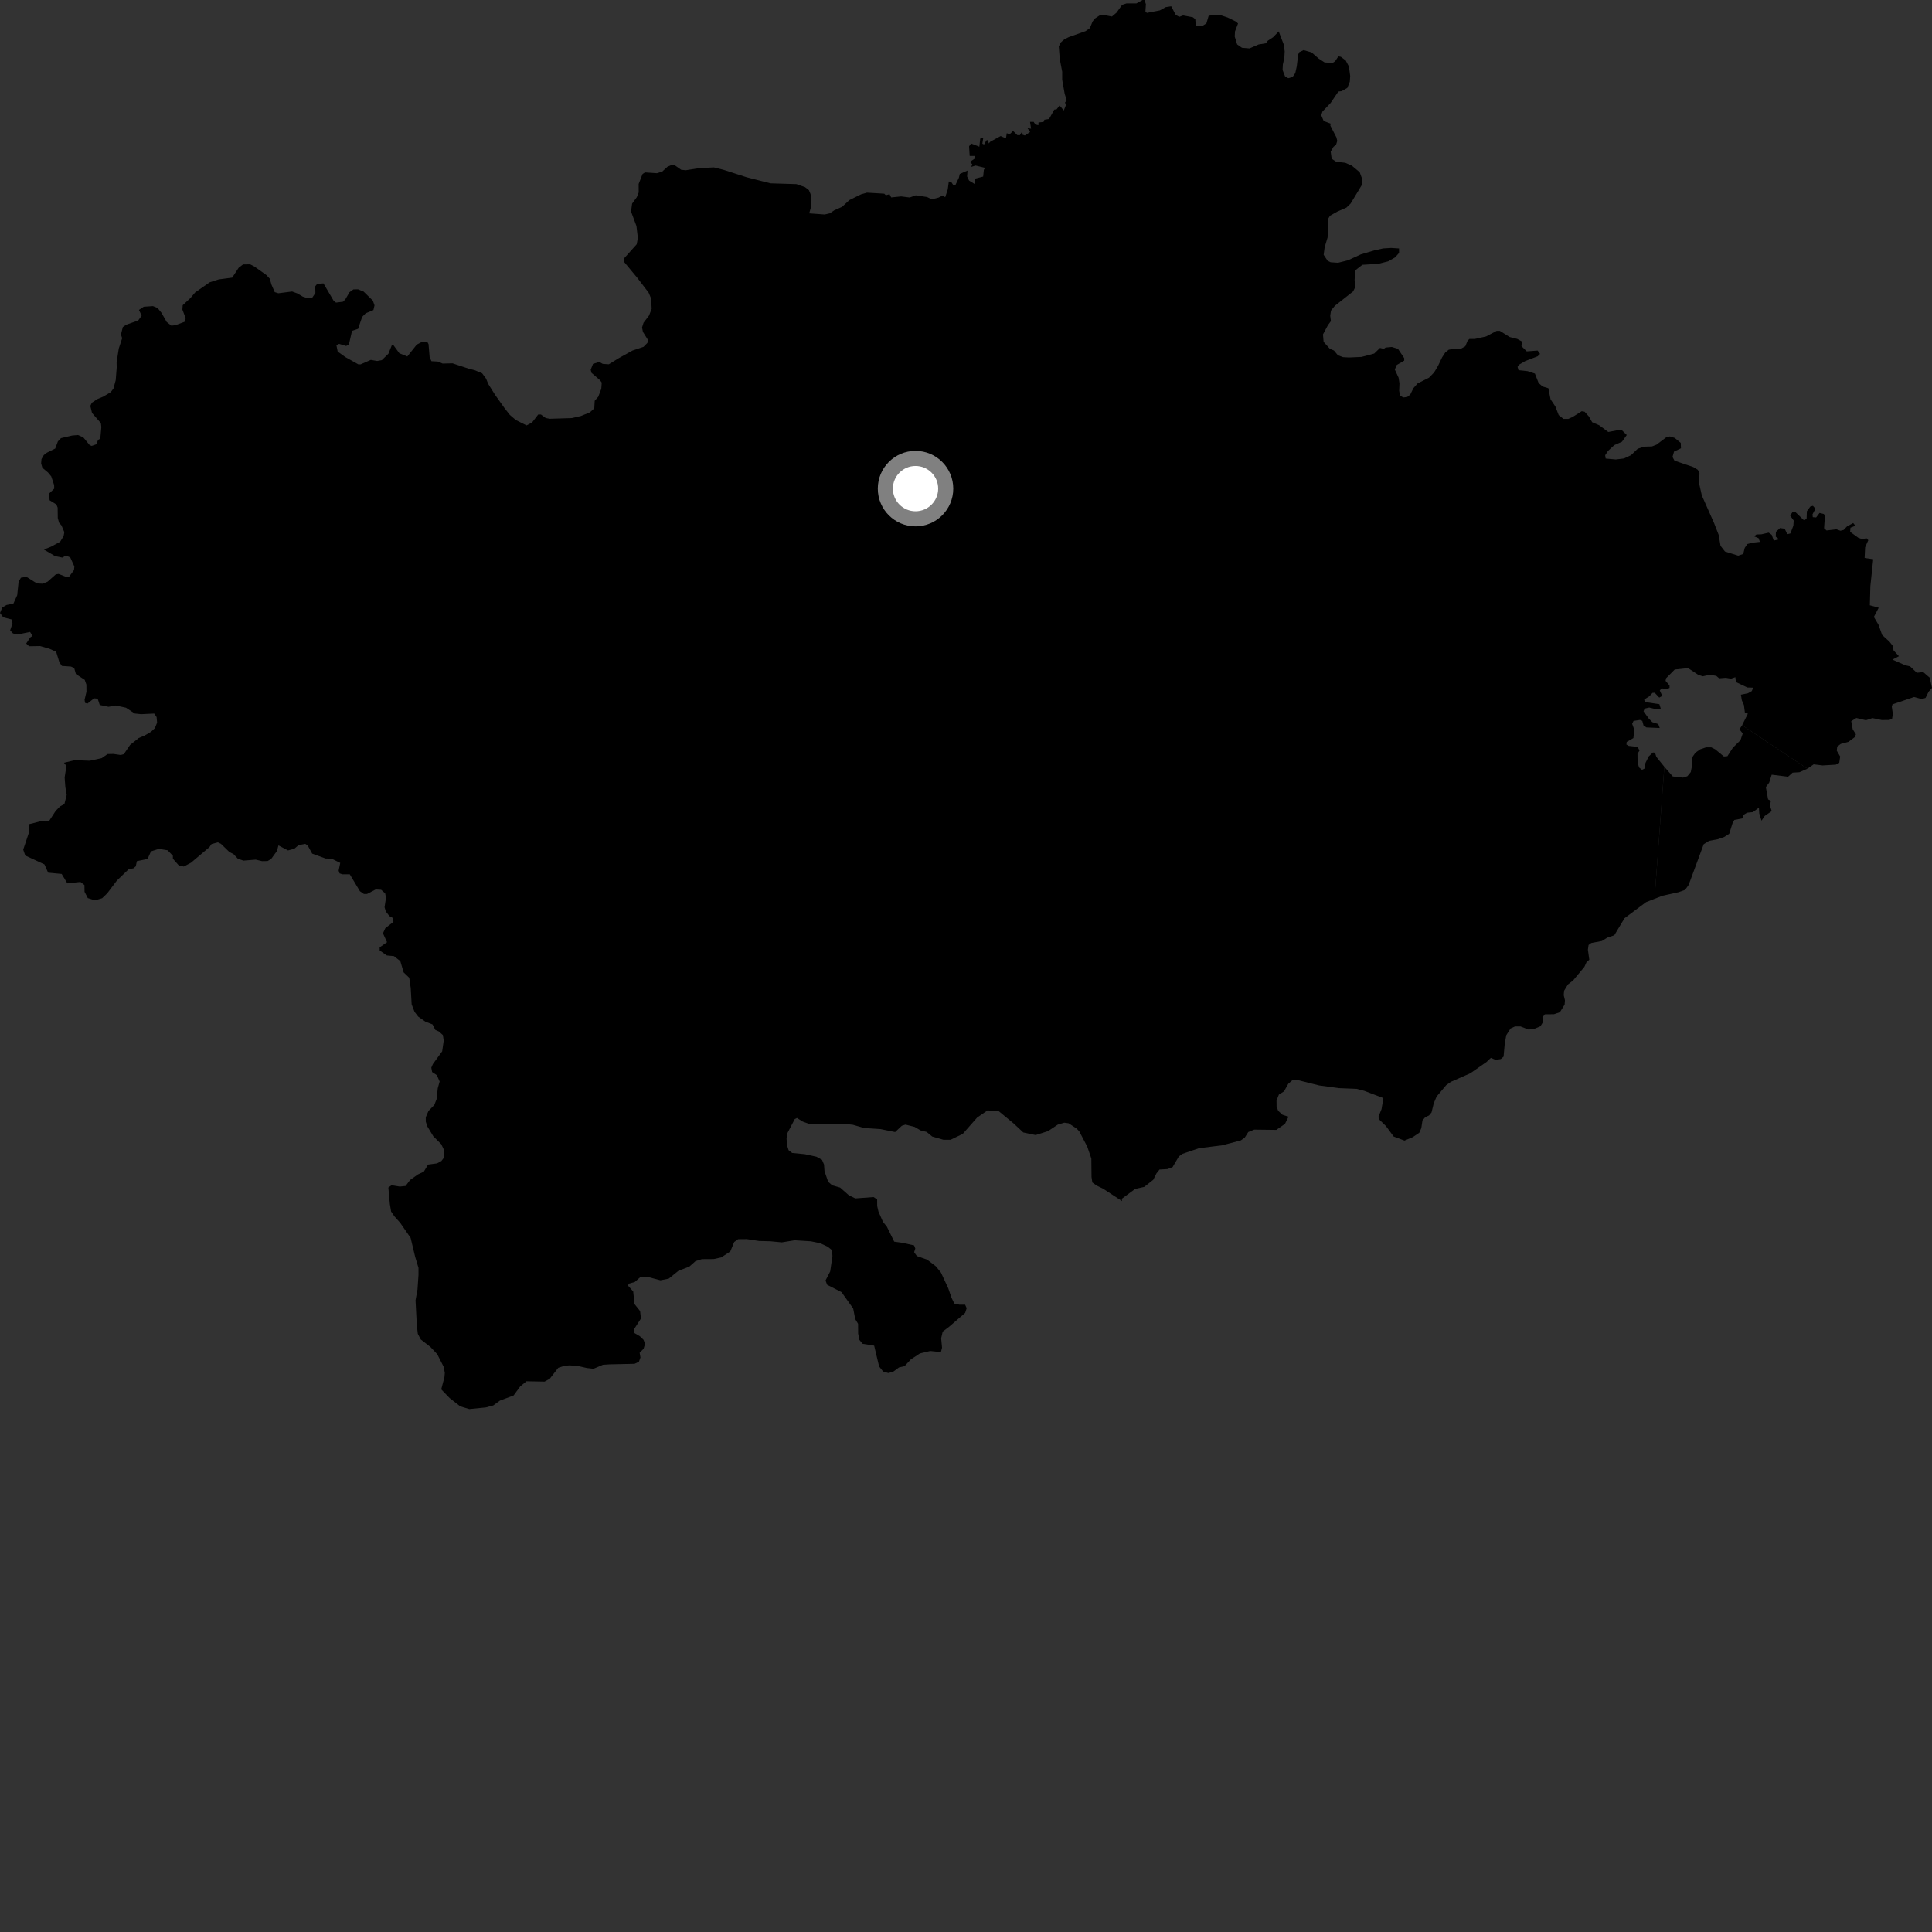 <?xml version="1.0" encoding="utf-8" ?>
<svg baseProfile="full" height="1024" version="1.1" width="1024" xmlns="http://www.w3.org/2000/svg" xmlns:ev="http://www.w3.org/2001/xml-events" xmlns:xlink="http://www.w3.org/1999/xlink"><rect width="100%" height="100%" fill="#333333" stroke="none"/><defs /><polygon fill="black" points="957.994,407.431 961.274,405.11 966.057,405.693 973.043,405.273 974.845,404.309 975.328,400.973 973.533,397.87 973.765,395.702 975.65,394.292 979.672,393.215 983.05,390.722 983.664,389.207 981.979,386.522 981.193,382.243 983.912,380.542 988.995,381.753 992.412,380.601 997.369,381.636 1001.259,381.6 1002.825,381.056 1003.25,378.41 1002.698,374.555 1003.051,373.325 1014.538,369.417 1018.545,370.525 1020.579,369.912 1022.21,366.625 1024.0,364.588 1022.769,359.154 1019.36,356.242 1015.957,356.587 1012.364,353.167 1009.843,352.607 1003.022,349.602 1006.476,347.804 1003.616,344.702 1003.092,342.172 1001.44,340.082 997.579,336.556 995.642,331.117 993.19,326.984 995.76,322.109 991.054,320.802 991.333,310.643 992.844,296.388 988.287,295.743 988.556,290.074 990.237,286.307 989.284,285.268 987.012,285.738 984.93,285.011 980.616,281.881 980.786,279.694 983.414,278.653 982.227,277.212 978.919,279.029 977.168,280.88 975.488,281.293 973.354,280.531 968.116,281.152 966.803,279.971 967.225,273.773 966.747,272.45 964.402,271.871 962.589,274.248 960.815,274.108 960.671,272.592 962.237,269.614 960.884,268.095 959.491,268.494 957.69,270.96 957.536,274.857 956.237,275.861 951.674,271.471 950.065,271.385 948.836,273.291 950.702,275.903 950.523,278.609 948.951,282.727 947.3,283.125 945.931,280.229 943.457,279.866 941.267,281.889 941.188,284.444 942.957,285.837 940.105,286.51 939.059,283.466 937.429,282.308 933.507,283.204 930.97,283.265 929.722,284.268 932.055,285.211 932.803,287.201 928.678,287.65 926.153,288.347 924.753,290.367 923.949,293.604 921.297,294.519 914.263,292.317 911.907,289.271 910.949,283.537 908.54,277.347 901.994,262.58 900.314,255.078 900.805,251.079 899.914,249.055 897.51,247.564 887.505,244.158 886.462,242.21 887.274,239.343 890.952,237.61 890.832,234.741 887.615,232.114 885.083,231.321 883.139,231.791 877.961,235.701 875.555,236.624 871.291,236.755 868.009,237.859 864.496,241.224 860.687,243.011 856.36,243.53 851.029,243.038 850.778,241.267 852.298,238.979 855.601,235.929 859.666,234.136 862.213,230.584 859.675,228.053 857.129,228.059 852.431,228.962 847.601,225.398 843.876,223.785 842.146,220.742 839.854,218.213 838.336,217.962 833.507,221.014 831.216,222.037 828.679,222.036 826.142,220.015 824.373,215.456 821.831,211.659 820.658,205.777 817.632,204.869 815.498,203.018 813.536,198.012 809.654,196.714 804.836,196.211 804.329,194.43 805.338,193.168 808.38,191.389 814.987,188.844 816.25,187.575 814.986,185.802 809.197,186.23 806.41,183.467 806.709,181.02 804.134,179.629 800.177,178.643 794.916,175.353 793.278,175.357 787.673,178.325 781.757,179.643 778.842,179.641 777.859,180.572 776.65,183.533 773.95,185.044 770.582,184.882 767.87,185.35 766.018,186.838 764.37,189.372 762.131,194.026 760.093,197.426 757.406,200.18 751.37,203.208 749.11,205.768 747.468,209.138 745.817,210.428 743.735,210.67 742.037,209.645 741.589,207.139 741.745,203.147 741.287,200.211 739.279,195.855 740.305,193.453 744.258,191.147 744.253,189.831 740.963,184.887 737.682,183.895 734.395,184.217 733.437,184.91 731.443,184.409 728.342,187.393 721.669,189.175 714.985,189.477 711.842,189.303 709.113,188.298 707.029,185.787 704.822,184.831 701.539,181.203 701.206,177.252 703.84,172.318 705.403,170.223 705.051,167.382 705.437,164.652 707.483,162.104 717.21,154.433 718.427,151.886 717.958,148.322 718.389,143.24 722.074,140.349 730.48,139.835 735.74,138.525 739.43,136.425 741.53,134.054 741.523,131.687 737.326,131.415 733.109,131.668 728.376,132.717 721.28,134.818 714.441,137.962 709.192,139.272 705.249,139.001 703.659,138.212 701.562,135.042 702.088,131.09 703.662,125.831 703.918,116.025 704.938,114.333 708.85,112.127 713.634,110.035 715.851,107.885 721.681,98.228 722.048,95.049 720.664,91.268 716.476,87.778 713.002,86.273 708.207,85.723 705.815,84.129 705.291,80.398 706.734,77.87 708.17,76.591 708.776,74.695 708.331,72.818 705.101,66.566 705.315,65.55 701.577,64.107 700.281,61.072 700.927,59.122 705.252,54.578 709.363,48.516 711.097,48.304 714.119,46.574 715.423,43.323 715.629,40.296 714.979,35.304 713.259,32.048 710.665,30.096 709.364,29.878 707.626,32.478 706.336,33.338 702.059,33.083 698.954,31.066 695.148,27.756 690.934,26.552 688.668,27.632 688.058,28.893 687.303,35.185 686.515,38.755 685.094,40.788 682.786,41.447 681.091,40.43 679.79,37.091 679.946,34.146 680.734,30.583 680.913,27.214 680.435,23.654 677.743,16.633 674.768,19.728 671.965,21.565 670.938,22.931 667.089,23.568 662.276,25.651 658.274,25.322 655.716,23.546 654.428,19.364 654.579,16.642 656.184,12.463 655.225,11.499 650.572,9.24 647.21,8.108 643.008,7.983 640.614,8.354 639.416,12.398 637.467,13.612 633.795,13.868 633.529,10.185 632.221,9.131 627.073,8.166 625.045,8.907 623.155,7.886 620.768,3.32 617.834,3.776 614.722,5.507 607.86,6.83 607.099,6.052 607.352,2.189 606.585,0.002 605.552,0.0 602.338,1.798 597.067,1.797 594.742,2.565 591.787,6.688 589.354,8.745 585.232,7.966 582.916,8.099 580.211,9.895 579.066,11.439 577.641,14.919 575.362,16.507 566.462,19.67 564.125,20.831 562.145,22.576 561.181,24.612 561.674,31.152 562.991,38.054 562.979,42.26 564.295,49.693 565.393,53.207 564.475,54.311 564.941,55.751 563.82,58.559 561.591,55.866 560.057,57.898 558.783,58.101 556.016,63.07 553.561,63.449 553.092,64.626 550.409,64.905 550.367,66.363 548.795,66 547.817,64.564 545.927,64.591 546.498,68.225 544.58,67.869 545.968,69.966 543.193,71.808 541.958,71.387 541.871,69.481 540.563,71.642 539.173,71.602 536.953,69.382 535.128,71.182 533.604,70.59 533.175,73.349 530.383,72.108 524.85,75.118 524.029,76.028 523.759,74.191 522.822,74.379 521.566,76.591 520.669,76.15 521.169,72.902 519.555,73.436 519.063,77.755 514.677,76.041 513.634,77.576 513.954,82.663 516.479,82.669 516.779,83.949 514.073,85.796 515.323,87.045 514.778,88.46 517.074,87.744 522.238,88.992 521.469,89.954 521.088,93.591 516.928,94.667 516.789,97.649 513.626,95.698 512.583,93.536 512.8,90.405 508.705,92.203 508.222,94.231 506.334,98.186 505.447,98.365 504.123,96.386 502.883,96.18 502.346,100.331 500.974,104.548 499.739,103.559 497.42,104.74 493.81,105.643 491.394,104.423 485.368,103.522 482.16,104.67 477.61,104.102 472.356,104.636 471.468,102.938 469.515,103.476 468.682,102.656 459.503,102.108 456.362,103.002 450.203,106.043 446.314,109.627 442.238,111.425 439.826,113.059 437.098,113.686 428.89,113.082 429.956,109.335 430.096,106.419 429.612,102.858 428.737,100.804 426.683,99.184 422.127,97.589 408.383,97.166 395.724,93.944 383.511,90.01 378.368,88.727 370.343,89.145 363.496,90.23 361.018,89.972 357.779,87.686 355.945,87.46 353.795,88.364 350.969,90.957 348.206,91.806 341.841,91.379 340.569,92.231 338.497,97.508 338.525,102.004 337.507,104.535 335.033,107.914 334.464,112.116 337.34,119.822 338.075,126.086 337.482,129.446 330.656,137.073 330.894,138.961 337.767,147.233 343.796,155.113 345.108,158.24 345.4,163.677 343.992,167.26 341.095,171.062 340.301,173.582 340.752,175.883 343.35,180.037 343.166,181.719 341.077,183.842 335.223,185.803 327.903,189.875 322.684,193.082 319.47,192.865 317.61,191.833 314.316,192.86 313.083,195.951 313.49,197.601 318.028,201.529 318.929,202.78 318.692,206.104 317.068,210.319 315.204,212.424 314.977,216.415 312.694,218.542 307.902,220.491 303.094,221.596 291.352,221.957 289.238,221.565 286.71,219.701 285.249,219.719 281.958,223.979 279.071,225.486 273.396,222.619 270.23,219.915 267.449,216.375 262.398,209.28 258.748,203.456 257.658,200.745 255.522,197.838 251.557,196.206 248.415,195.403 239.839,192.571 234.618,192.697 231.92,191.612 228.687,191.445 227.721,189.376 227.129,182.376 226.539,181.335 224.019,181.024 220.898,182.653 215.875,188.944 211.663,187.226 208.46,182.859 207.636,183.08 205.851,187.503 202.371,190.891 199.884,191.333 196.542,190.746 191.174,193.101 189.938,193.122 182.991,189.232 178.985,186.342 178.304,182.966 179.734,182.254 183.444,183.374 184.923,182.631 186.579,175.378 189.79,174.288 191.952,167.972 193.8,166.07 197.921,164.344 198.501,161.826 197.621,159.334 192.745,154.566 189.802,153.353 187.319,153.381 185.258,154.865 183.044,158.651 181.818,159.922 178.085,160.384 176.809,159.356 171.441,150.203 168.114,150.46 167.093,151.735 167.163,155.282 165.34,158.034 163.05,158.05 160.532,157.25 157.58,155.511 154.844,154.499 147.521,155.429 145.609,154.826 143.887,150.861 142.996,147.726 141.278,145.863 134.926,141.332 132.596,140.101 128.836,140.148 126.545,141.857 123.067,147.15 115.937,148.09 111.139,149.626 103.46,154.968 100.975,157.936 96.838,161.777 96.672,164.087 98.423,168.678 97.82,170.568 93.036,172.341 90.842,172.62 88.347,170.664 85.589,165.808 83.492,163.217 81.053,162.244 76.194,162.576 73.656,164.266 75.076,167.341 73.227,169.893 66.956,172.082 65.096,173.363 64.098,177.365 64.753,179.246 62.951,184.719 61.804,192.074 61.86,194.809 61.326,201.526 60.131,205.954 58.699,207.848 54.731,210.221 51.603,211.529 48.68,213.455 47.868,215.154 48.768,218.882 53.467,224.272 53.716,226.361 53.161,232.479 51.956,233.18 51.113,235.465 48.603,236.342 47.543,235.945 44.121,231.791 41.352,230.579 38.207,230.852 32.339,232.219 30.691,233.932 29.27,237.736 24.878,239.922 23.211,241.206 21.987,243.335 21.8,245.652 22.472,247.956 25.445,250.439 27.157,252.497 28.694,257.11 28.724,259.004 26.035,261.571 26.286,265.147 29.902,267.389 30.553,269.057 30.621,274.539 31.296,277.037 32.588,278.494 34.097,282.044 33.712,284.152 31.868,287.141 27.063,289.75 23.283,291.283 29.23,294.76 33.036,295.527 34.911,294.438 37.239,295.451 39.413,300.248 39.23,302.146 36.546,305.771 34.642,305.601 31.059,304.187 29.591,304.426 25.225,308.291 22.704,309.375 19.552,309.226 14.024,305.735 11.085,306.203 9.862,308.325 9.117,315.483 7.081,319.942 3.512,320.636 1.212,321.937 0.0,324.894 1.704,327.184 6.357,328.375 6.605,330.473 5.385,334.067 6.885,335.73 9.206,336.314 15.935,334.941 17.216,337.037 15.973,337.9 13.896,341.079 15.392,342.527 21.283,342.432 26.144,343.828 29.75,345.449 31.5,351.091 32.808,352.956 37.642,353.294 39.334,354.11 40.223,357.255 44.898,360.334 45.777,362.835 45.828,366.624 44.832,370.845 45.064,372.529 46.329,372.923 49.865,370.127 51.761,370.31 52.869,373.652 57.509,374.622 61.274,373.924 66.768,375.099 71.421,378.178 74.794,378.53 81.726,378.201 83.005,380.083 83.268,383.025 82.059,385.984 79.971,387.913 76.648,389.862 73.517,391.179 68.942,394.837 65.633,399.732 63.962,400.166 60.177,399.607 57.016,399.666 53.9,401.826 47.608,403.201 39.6,402.909 33.943,404.273 35.199,406.001 34.263,412.063 34.63,417.107 35.342,421.308 34.142,426.147 31.758,427.451 29.483,429.821 26.176,434.916 24.506,435.447 21.566,435.271 15.471,436.835 15.337,441.25 12.309,450.332 13.393,453.454 23.561,458.149 25.514,462.532 32.69,463.209 35.688,468.204 42.637,467.456 44.751,469.094 44.809,472.671 46.543,476.012 50.339,477.211 54.119,476.083 56.811,473.507 61.962,466.705 68.19,460.703 70.701,460.232 71.964,459.168 72.544,456.426 78.206,455.274 80.033,451.238 84.219,449.911 88.849,450.672 91.619,453.575 91.645,455.143 94.763,458.684 97.414,459.285 101.25,457.244 111.012,448.982 112.122,447.357 115.465,446.458 117.147,447.281 121.62,451.629 123.735,452.652 126.069,455.14 129.024,456.149 135.525,455.62 138.897,456.423 141.823,456.375 143.699,455.298 146.793,451.042 147.582,448.088 152.653,450.743 155.985,449.858 158.256,447.932 161.807,447.272 163.07,448.096 165.467,452.439 172.553,455.024 175.697,455.082 180.331,457.352 179.488,461.447 179.984,462.897 181.436,463.383 185.398,463.399 190.77,472.373 192.873,473.826 194.552,473.812 199.109,471.44 202.019,471.614 204.14,473.495 204.588,475.799 203.824,480.841 204.487,483.111 206.412,485.559 208.303,486.579 208.522,488.628 204.206,491.981 202.982,494.676 205.141,499.388 201.225,502.114 201.253,503.765 205.045,506.406 208.809,506.771 212.182,509.417 213.932,515.381 216.899,518.228 217.698,523.696 218.182,532.326 219.725,536.309 221.651,538.81 225.466,541.501 229.25,542.955 230.743,545.886 232.632,546.706 234.734,548.596 235.182,551.538 234.368,557.22 229.433,563.987 228.605,565.884 229.034,568.197 231.552,569.872 233.022,573.227 232.018,576.808 231.429,582.495 230.201,585.65 227.1,588.83 225.662,592.213 225.681,594.524 226.522,597.045 229.684,602.282 233.885,606.472 235.373,609.619 235.398,613.472 233.955,615.357 231.67,616.612 226.886,617.257 224.624,621.009 221.503,622.477 217.362,625.416 214.967,628.583 211.899,628.903 207.553,628.198 205.832,629.412 206.634,638.153 207.295,642.131 209.113,644.769 212.079,648.069 217.636,656.101 220.06,666.215 221.808,671.969 221.812,675.802 221.285,683.462 220.244,689.203 220.929,702.45 221.457,706.979 223.014,709.948 228.093,713.882 231.735,717.736 235.15,724.433 235.758,727.678 235.56,729.907 233.866,736.402 238.29,740.985 243.953,745.413 248.745,746.852 257.495,745.976 261.435,744.922 264.959,742.356 272.222,739.628 275.728,734.821 279.055,732.101 288.633,732.286 291.345,730.808 295.908,724.959 299.253,723.885 301.976,723.667 306.585,724.063 311.001,725.076 314.555,725.483 319.573,723.37 323.126,723.138 336.335,722.848 338.634,721.785 339.455,719.494 339.021,716.994 341.107,714.889 341.91,712.19 341.053,710.099 339.156,708.248 335.996,706.39 336.196,704.304 339.72,698.851 339.26,694.899 336.295,691.168 335.614,684.507 332.865,681.412 333.288,680.359 336.419,679.502 339.538,676.779 343.105,676.753 350.045,678.582 354.437,677.711 359.651,673.512 365.302,671.382 368.633,668.438 371.996,667.37 378.288,667.326 382.27,666.462 387.072,663.3 389.146,658.28 391.22,656.798 395.852,656.76 402.378,657.749 408.263,657.896 414.361,658.476 421.158,657.377 429.786,657.919 434.621,658.906 438.642,660.747 440.96,662.595 441.212,665.721 440.026,673.868 437.55,678.681 438.401,680.964 446.015,684.847 452.21,693.545 453.294,699.154 454.796,701.633 454.839,706.853 455.504,710.186 457.211,712.24 463.319,713.219 465.948,724.253 468.078,726.936 470.821,727.74 473.341,727.092 476.477,724.774 479.417,724.104 482.747,720.536 487.549,717.362 493.01,716.062 498.7,716.633 499.305,714.33 498.834,709.333 499.651,705.78 502.997,703.249 511.545,695.876 512.361,693.362 511.517,691.501 508.555,691.526 505.817,690.923 504.314,687.813 502.593,682.825 498.739,674.508 496.045,671.199 491.388,667.627 485.951,665.733 484.51,663.683 485.13,661.751 484.496,660.086 478.167,658.689 473.954,658.106 470.09,650.228 467.96,647.538 465.598,642.147 464.931,639.229 464.907,635.702 463.009,634.468 453.338,635.178 449.947,633.548 445.281,629.437 441.068,628.222 438.945,626.363 437.009,620.763 436.751,617.218 435.681,614.723 432.72,613.087 426.6,611.751 419.877,611.102 417.975,609.638 417.117,606.926 416.889,603.342 417.342,600.584 421.245,593.124 422.403,592.548 425.469,594.463 429.698,595.996 435.859,595.597 446.432,595.583 451.996,596.143 457.96,597.857 466.71,598.441 474.434,600.011 477.99,596.677 479.926,596.064 484.785,597.281 487.944,599.157 491.124,599.936 494.099,602.388 500.064,604.109 503.845,604.099 510.294,600.971 517.881,592.344 523.405,588.536 529.273,588.879 537.192,595.412 542.374,600.23 548.916,601.606 555.466,599.527 560.638,596.08 564.082,595.045 566.363,595.35 570.627,598.148 572.027,599.641 576.278,607.76 578.435,614.05 578.526,623.834 578.97,626.748 581.277,628.387 584.658,630.03 594.745,636.617 594.558,635.39 601.663,630.14 606.471,629.078 611.258,625.302 612.916,621.965 614.578,619.879 618.775,619.645 621.492,618.599 624.808,612.961 626.678,611.577 635.454,608.585 647.825,607.03 657.654,604.439 659.737,602.962 661.608,600.005 664.759,598.722 676.475,598.86 681.057,595.687 682.93,591.878 679.775,590.857 677.459,588.759 676.616,586.455 676.585,583.297 677.837,580.145 680.55,578.44 682.82,574.423 685.318,572.232 688.472,572.631 699.231,575.314 709.557,576.73 719.033,577.109 723.049,578.142 733.228,582.014 732.236,587.882 730.546,592.067 731.25,593.581 734.552,596.8 738.689,602.398 744.409,604.541 748.81,602.698 752.229,600.399 753.318,597.931 753.945,593.795 755.448,592.098 757.409,591.215 758.74,589.609 759.906,584.798 761.405,581.24 766.491,575.178 768.977,573.394 779.298,568.855 787.859,562.889 790.182,560.686 792.714,561.754 795.451,561.322 796.922,560.047 797.509,553.535 798.335,548.7 800.631,545.111 802.946,544.042 805.907,544.027 810.13,545.671 812.872,545.445 816.448,543.943 817.759,541.813 817.524,539.283 818.781,537.604 823.616,537.559 826.771,536.481 829.272,532.473 829.451,530.172 828.803,527.45 828.992,525.134 831.065,521.756 833.799,519.634 839.76,512.443 840.918,509.892 842.359,508.677 841.616,503.349 841.966,500.874 843.379,499.809 849.054,498.739 851.886,496.962 855.609,495.708 861.02,486.677 872.463,478.152 876.934,476.41 882.136,406.408 877.881,401.131 877.203,398.967 876.094,398.834 873.883,400.894 872.131,404.374 871.72,407.316 870.291,408.034 868.74,406.783 867.958,404.089 867.906,399.549 868.977,397.786 867.966,395.873 863.234,395.333 862.032,394.616 862.178,393.244 865.741,391.193 866.203,386.732 865.084,383.637 865.812,382.104 869.2,381.582 870.438,382.054 871.136,384.617 872.638,385.55 879.69,385.866 878.93,383.77 875.767,382.775 873.769,380.705 871.103,376.997 871.709,375.563 874.124,375.01 877.622,375.857 880.237,375.566 879.504,373.234 871.73,372.065 871.488,370.752 874.218,369.038 875.879,367.219 877.047,367.195 879.433,369.732 881.042,368.854 879.725,365.994 880.652,364.834 883.558,365.226 884.906,364.598 884.88,363.318 882.793,360.879 883.041,359.504 887.635,354.864 894.704,354.104 900.09,357.666 902.481,358.455 906.273,357.643 909.662,358.232 911.194,359.519 914.731,359.247 917.463,359.709 919.772,358.92 920.07,361.521 926.159,364.387 929.264,364.48 928.452,366.318 926.438,367.448 922.717,368.207 923.218,371.189 924.304,373.654 924.838,377.739 926.414,378.247 923.357,384.385 957.994,407.431" /><polygon fill="black" points="876.934,476.41 881.121,474.768 889.636,472.89 893.135,471.648 895.008,469.046 902.995,447.453 905.866,445.653 910.53,444.795 913.804,443.647 916.524,441.923 918.244,436.419 919.24,434.584 923.485,433.785 924.081,431.928 925.993,430.748 929.039,430.448 932.267,428.085 932.442,431.119 933.638,434.983 935.337,432.468 939.053,429.909 938.079,426.899 938.623,424.457 937.132,423.703 935.933,417.186 937.715,414.763 939.033,410.602 947.708,411.675 950.132,409.513 953.732,409.297 957.994,407.431 923.357,384.385 921.939,386.569 923.683,388.77 922.487,392.328 918.453,396.308 915.566,400.797 913.695,400.961 909.133,397.188 907.001,396.105 904.196,396.119 901.135,397.16 898.612,398.944 897.061,401.184 896.891,405.373 896.149,409.21 894.362,411.402 892.052,412.154 886.602,411.539 882.136,406.408 876.934,476.41" /><circle cx="485.25" cy="258.977" fill="rgb(100%,100%,100%)" r="16" stroke="grey" stroke-width="8" /></svg>